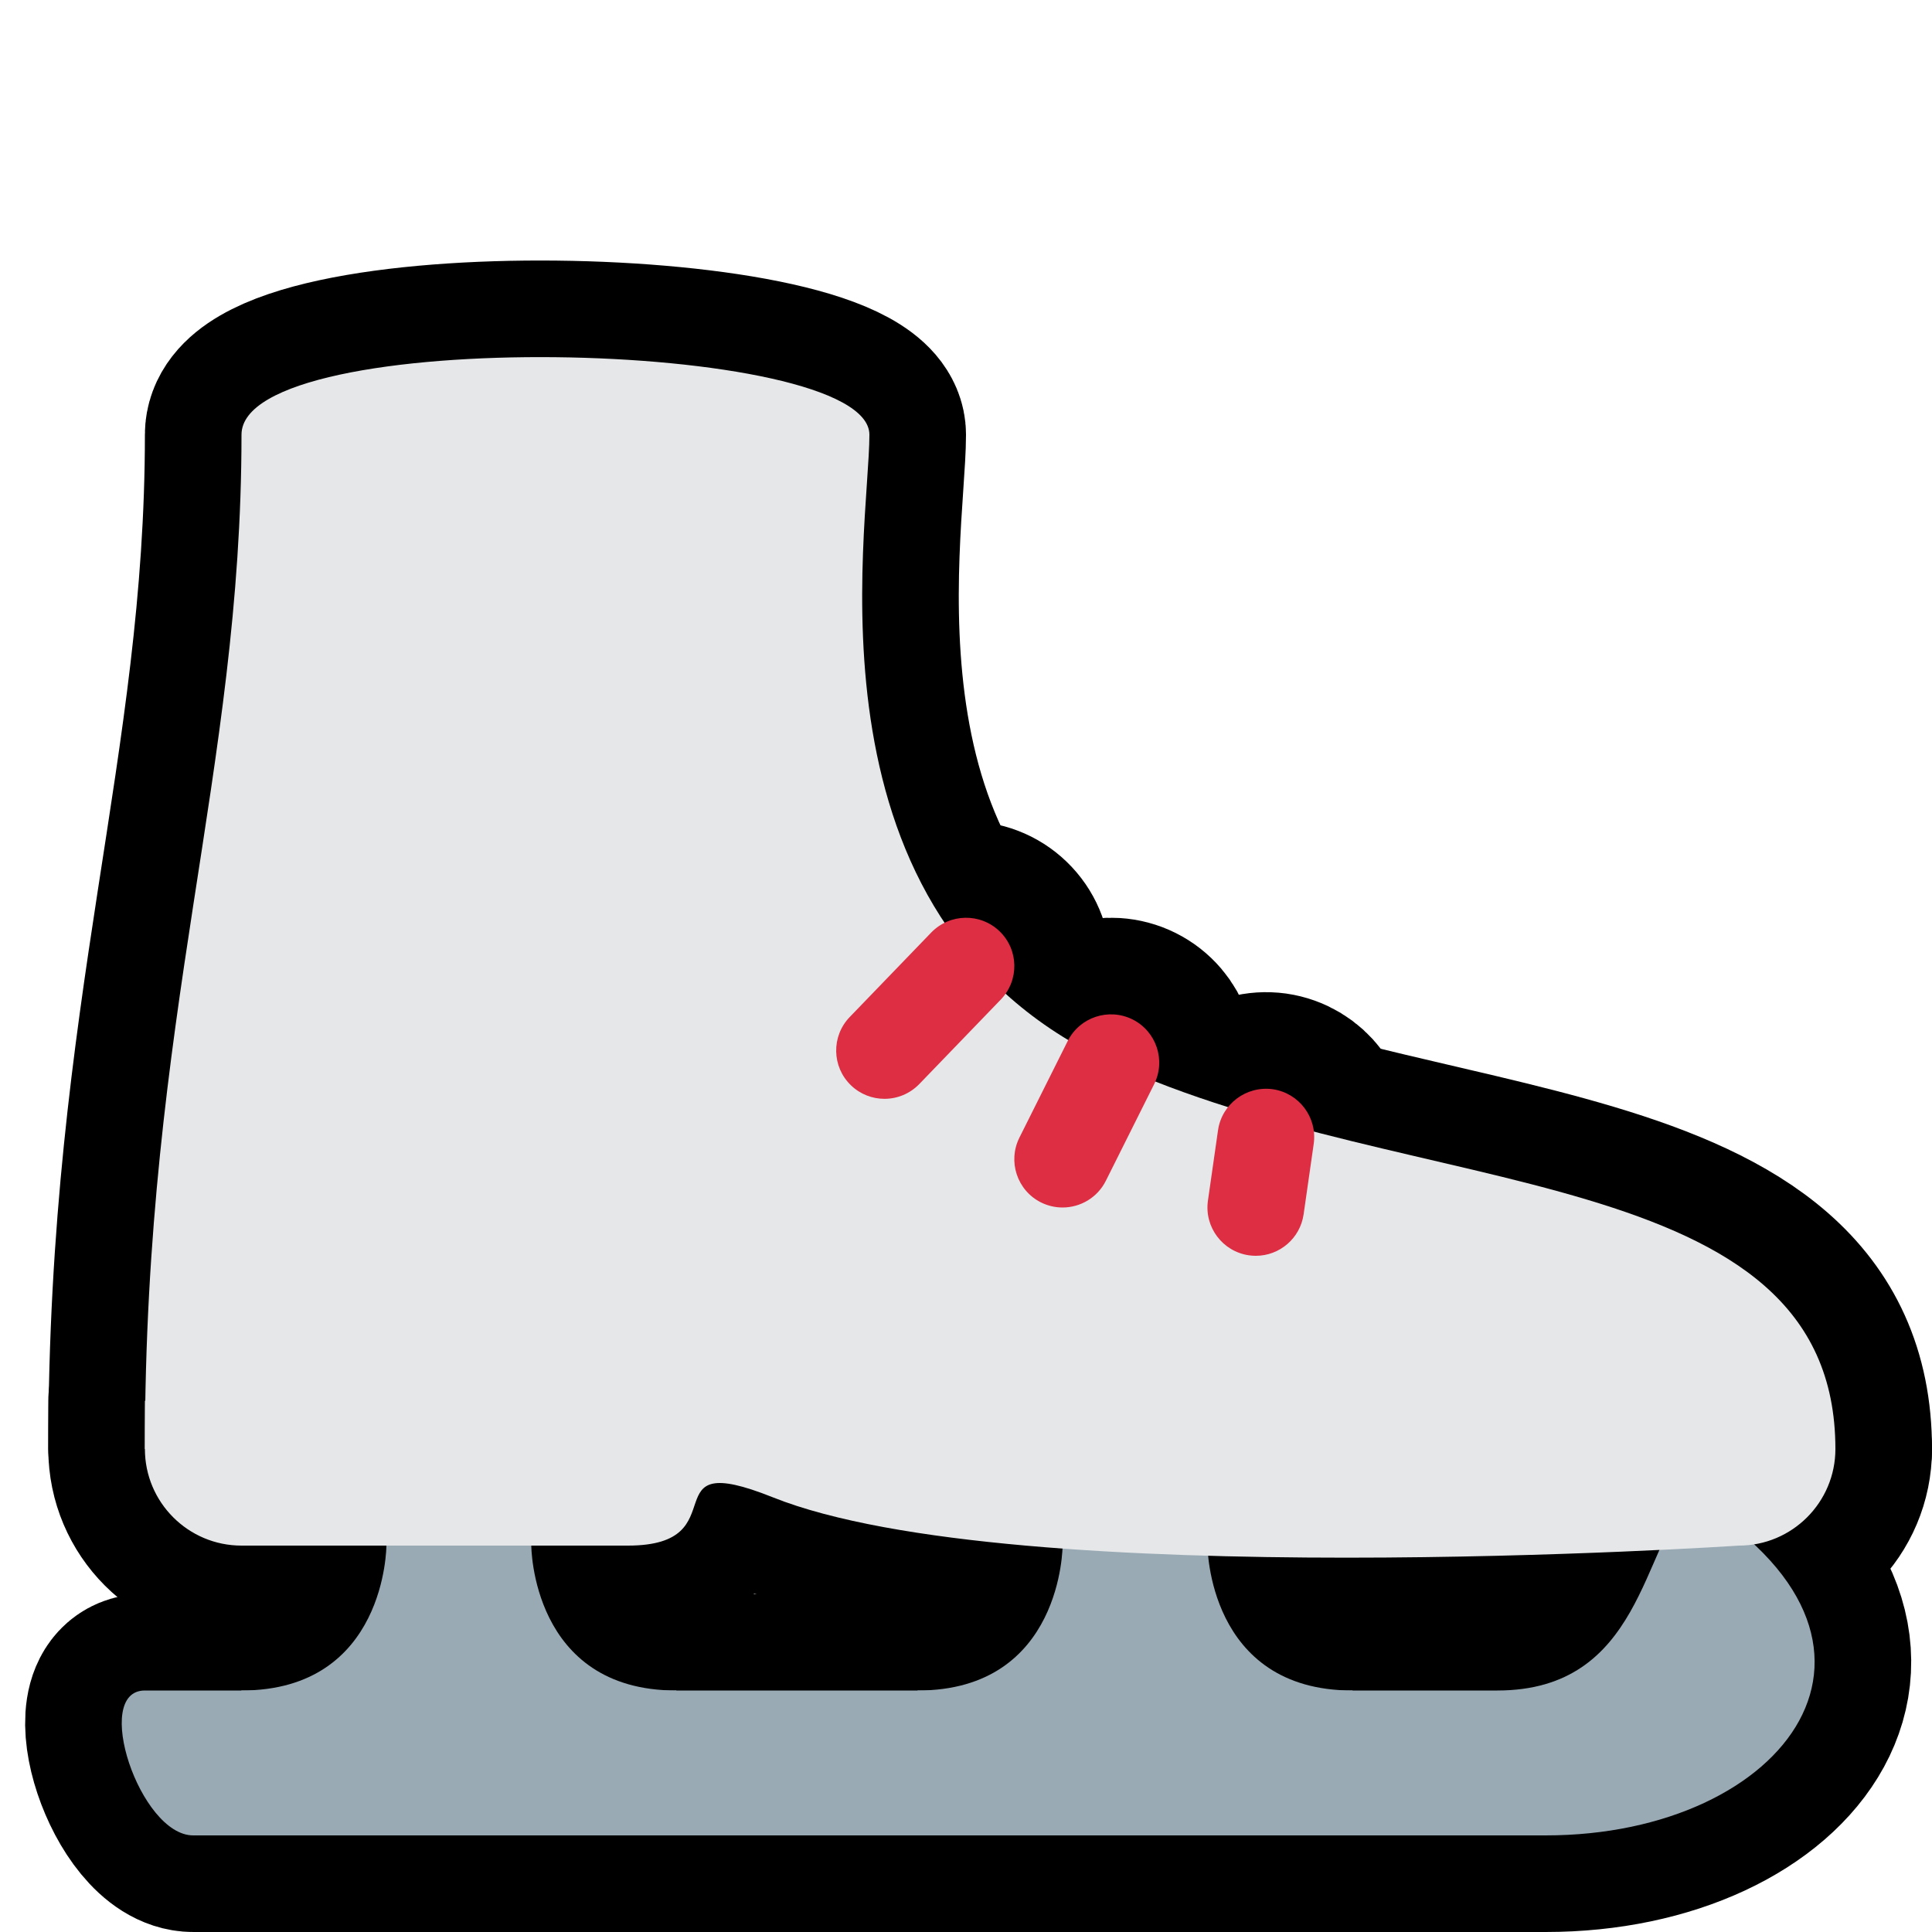 <svg xmlns="http://www.w3.org/2000/svg" viewBox="-2 -2 40 40"><g><path stroke="#000" stroke-linejoin="round" stroke-width="4" d="M26 33c2 2-11 2-9 0 3 0 3-3 3-3h3s0 3 3 3zm-14 0c2 2-11 2-9 0 3 0 3-3 3-3h3s0 3 3 3z"/><path stroke="#000" stroke-linejoin="round" stroke-width="4" d="M30 36H2c-1.104 0-2.104-3-1-3h28c3 0 3-3 4-4 5 3 2 7-3 7z"/><path stroke="#000" stroke-linejoin="round" stroke-width="4" d="M1 28c0-9 2-14 2-21 0-2.279 13-2 13 0s-1.5 10 5 13c6.268 2.893 15 2 15 8H1z"/><path stroke="#000" stroke-linejoin="round" stroke-width="4" d="M36 28c-24 0-19.001-1-25-1H1v1c0 1.104.896 2 2 2h8c2.333 0 .398-2.041 3-1 5 2 20 1 20 1 1.104 0 2-.896 2-2z"/><path stroke="#000" stroke-linejoin="round" stroke-width="4" d="M16.312 20.75c-.25 0-.5-.093-.694-.28-.398-.383-.409-1.017-.025-1.414l1.688-1.75c.384-.396 1.017-.408 1.414-.025.398.383.409 1.016.025 1.414l-1.688 1.75c-.196.202-.458.305-.72.305zM19.999 23c-.15 0-.303-.034-.446-.105-.494-.247-.694-.848-.447-1.342l1-2c.248-.494.848-.692 1.342-.447.494.247.694.848.447 1.342l-1 2c-.176.35-.529.552-.896.552zm4.002 1c-.047 0-.095-.003-.143-.01-.547-.079-.927-.585-.849-1.132l.209-1.458c.079-.547.587-.923 1.132-.849.547.079.927.585.849 1.132l-.209 1.458c-.072.5-.5.859-.989.859z"/></g><path fill="#99AAB5" d="M26 33c2 2-11 2-9 0 3 0 3-3 3-3h3s0 3 3 3zm-14 0c2 2-11 2-9 0 3 0 3-3 3-3h3s0 3 3 3z"/><path fill="#99AAB5" d="M30 36H2c-1.104 0-2.104-3-1-3h28c3 0 3-3 4-4 5 3 2 7-3 7z"/><path fill="#E6E7E8" d="M1 28c0-9 2-14 2-21 0-2.279 13-2 13 0s-1.5 10 5 13c6.268 2.893 15 2 15 8H1z"/><path fill="#E6E7E8" d="M36 28c-24 0-19.001-1-25-1H1v1c0 1.104.896 2 2 2h8c2.333 0 .398-2.041 3-1 5 2 20 1 20 1 1.104 0 2-.896 2-2z"/><path fill="#DD2E44" d="M16.312 20.75c-.25 0-.5-.093-.694-.28-.398-.383-.409-1.017-.025-1.414l1.688-1.75c.384-.396 1.017-.408 1.414-.025.398.383.409 1.016.025 1.414l-1.688 1.75c-.196.202-.458.305-.72.305zM19.999 23c-.15 0-.303-.034-.446-.105-.494-.247-.694-.848-.447-1.342l1-2c.248-.494.848-.692 1.342-.447.494.247.694.848.447 1.342l-1 2c-.176.35-.529.552-.896.552zm4.002 1c-.047 0-.095-.003-.143-.01-.547-.079-.927-.585-.849-1.132l.209-1.458c.079-.547.587-.923 1.132-.849.547.079.927.585.849 1.132l-.209 1.458c-.072.5-.5.859-.989.859z"/></svg>